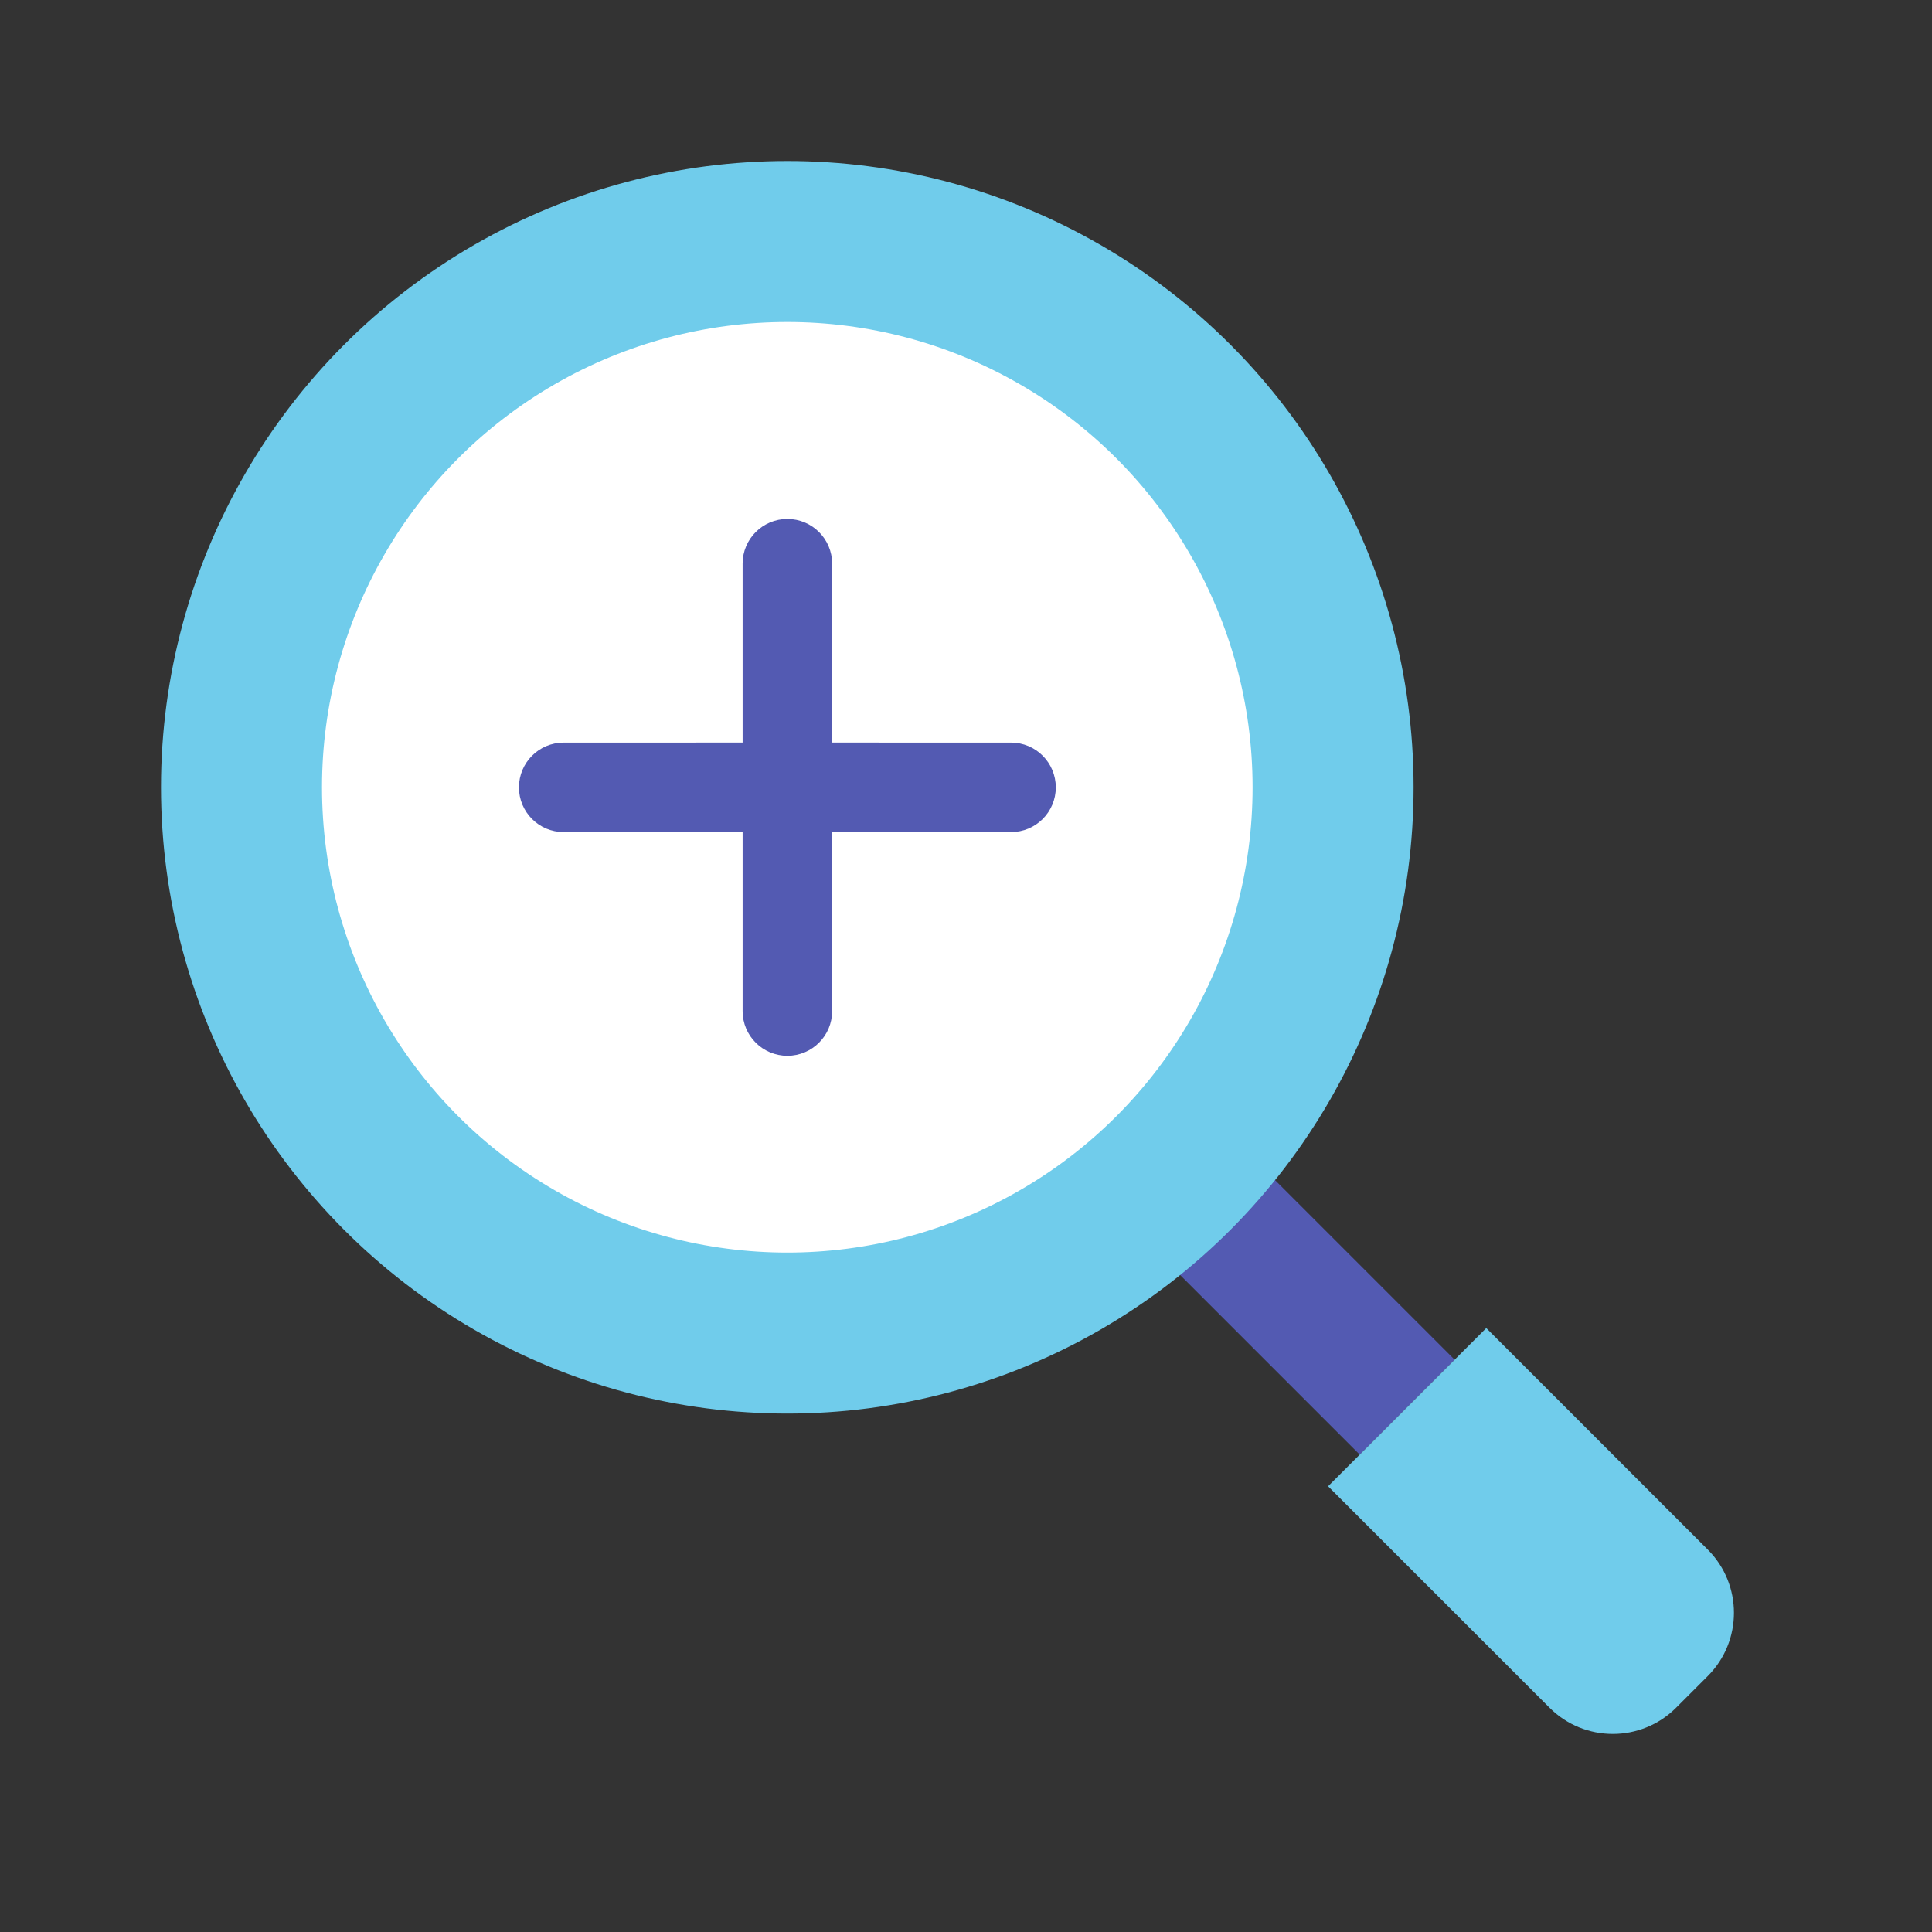 <svg width="48" height="48" viewBox="0 0 48 48" fill="none" xmlns="http://www.w3.org/2000/svg">
<rect x="0" y="0" width="48" height="48" fill="#333333" stroke="none"/>
<path d="M36.14 33.782L29.852 27.494L27.494 29.852L33.782 36.14L36.14 33.782Z" fill="#535AB2"/>
<path fill-rule="evenodd" clip-rule="evenodd" d="M36.926 32.996L42.428 38.498C43.296 39.366 43.296 40.774 42.428 41.642L41.642 42.428C40.774 43.296 39.366 43.296 38.498 42.428L32.996 36.926L36.926 32.996Z" fill="#70CCEB"/>
<circle cx="19.56" cy="19.56" r="13.56" fill="white" stroke="#70CCEB" stroke-width="4"/>
<path fill-rule="evenodd" clip-rule="evenodd" d="M19.562 12.893C20.176 12.893 20.674 13.39 20.674 14.004V18.449L25.12 18.45C25.734 18.45 26.231 18.948 26.231 19.562C26.231 20.176 25.734 20.673 25.12 20.673L20.674 20.672V25.12C20.674 25.734 20.176 26.231 19.562 26.231C18.948 26.231 18.45 25.734 18.45 25.12V20.672L14.004 20.673C13.39 20.673 12.893 20.176 12.893 19.562C12.893 18.948 13.39 18.45 14.004 18.45L18.45 18.449V14.004C18.45 13.39 18.948 12.893 19.562 12.893Z" fill="#535AB2"/>
</svg>
